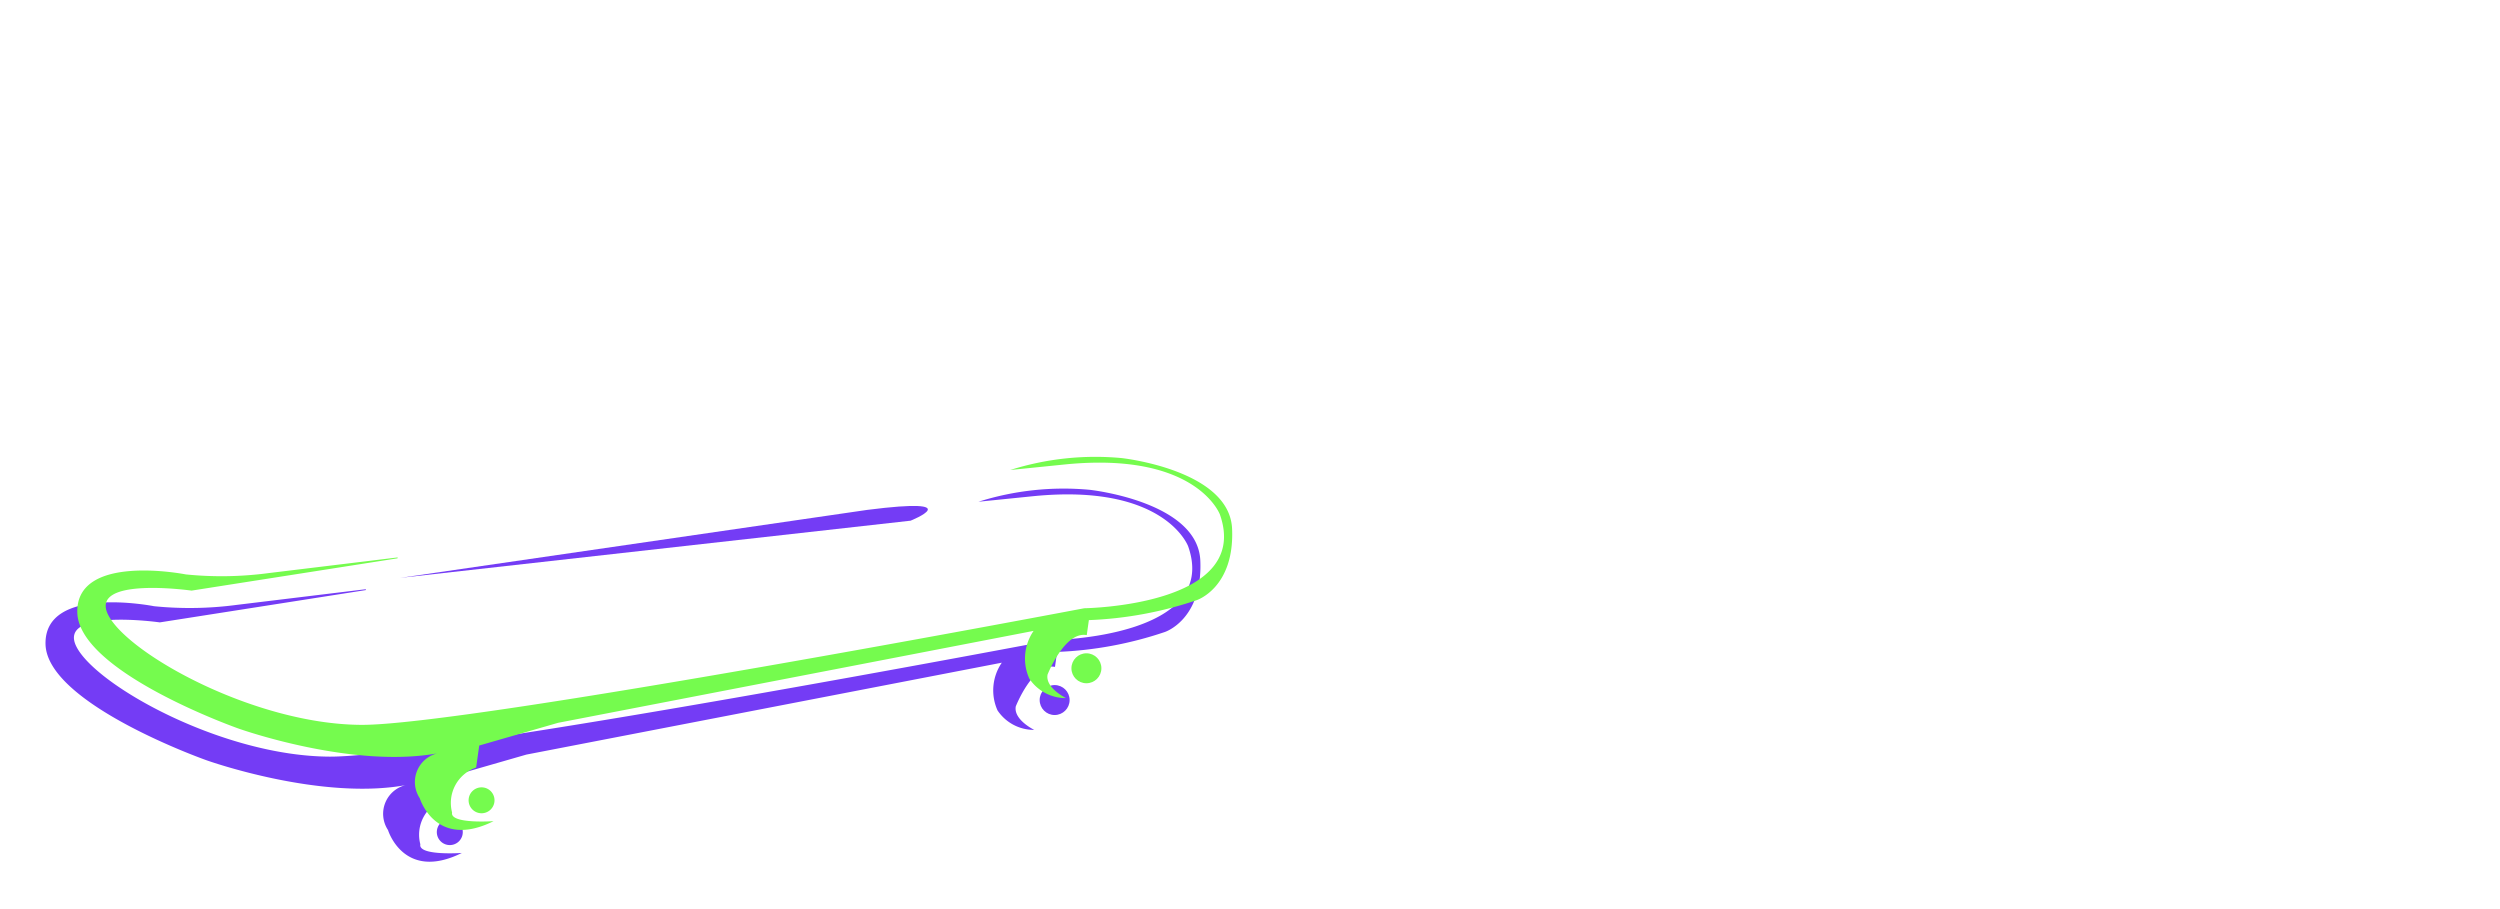 <svg xmlns="http://www.w3.org/2000/svg" width="110" height="40" viewBox="0 0 110 40">
  <g id="Group_446" data-name="Group 446" transform="translate(-665 -1461)">
    <g id="Group_16" data-name="Group 16" transform="translate(410.399 1212.454)">
      <g id="Group_12" data-name="Group 12" transform="translate(256.601 268.647)">
        <g id="Group_10" data-name="Group 10" transform="translate(0 1.398)">
          <path id="Path_106" data-name="Path 106" d="M307.415,277.621c-.113-2.6-4.863-3.112-4.863-3.112a12.435,12.435,0,0,0-4.9.525l2.375-.241c5.826-.593,6.852,2.2,6.852,2.2,1.419,4.029-5.968,4.125-5.968,4.125s-27.137,5.155-31.813,5.131-10.235-3.1-11.128-4.826,3.662-1.081,3.662-1.081l9.063-1.421.006-.039-5.7.692a15.652,15.652,0,0,1-3.624.056s-4.828-.961-4.773,1.669,7.082,5.109,7.082,5.109,5.109,1.829,8.908,1.067a1.3,1.3,0,0,0-.92,2.006s.689,2.277,3.248,1.006c0,0-1.934.137-1.826-.381a1.646,1.646,0,0,1,1.057-1.978l.136-.969,3.473-1,20.919-4.044a2.153,2.153,0,0,0-.189,2.1,1.926,1.926,0,0,0,1.616.857s-.925-.449-.812-1.036c0,0,.757-1.923,1.724-1.735l.093-.66a16.753,16.753,0,0,0,4.741-.876S307.527,280.225,307.415,277.621Z" transform="translate(-256.601 -274.456)" fill="#743cf5"/>
          <path id="Path_107" data-name="Path 107" d="M328.142,335.358a.571.571,0,1,0,.644-.486h0A.57.57,0,0,0,328.142,335.358Z" transform="translate(-310.916 -320.324)" fill="#743cf5"/>
          <circle id="Ellipse_15" data-name="Ellipse 15" cx="0.659" cy="0.659" r="0.659" transform="translate(43.745 8.644)" fill="#743cf5"/>
        </g>
        <g id="Group_11" data-name="Group 11" transform="translate(1.398)">
          <path id="Path_106-2" data-name="Path 106-2" d="M313.223,271.813c-.113-2.6-4.863-3.112-4.863-3.112a12.43,12.43,0,0,0-4.9.525l2.375-.241c5.826-.593,6.852,2.2,6.852,2.2,1.419,4.029-5.968,4.124-5.968,4.124s-27.137,5.156-31.813,5.131-10.235-3.1-11.128-4.826,3.662-1.081,3.662-1.081l9.063-1.421.006-.039-5.7.692a15.666,15.666,0,0,1-3.624.055s-4.828-.961-4.773,1.669,7.082,5.109,7.082,5.109,5.109,1.829,8.908,1.067a1.3,1.3,0,0,0-.92,2.006s.689,2.277,3.247,1.006c0,0-1.934.136-1.826-.381a1.646,1.646,0,0,1,1.058-1.978l.136-.969,3.473-1,20.919-4.044a2.152,2.152,0,0,0-.189,2.1,1.927,1.927,0,0,0,1.616.857s-.925-.449-.812-1.036c0,0,.758-1.922,1.724-1.734l.093-.661a16.749,16.749,0,0,0,4.74-.876S313.336,274.417,313.223,271.813Z" transform="translate(-262.409 -268.647)" fill="#75fb4e"/>
          <path id="Path_107-2" data-name="Path 107-2" d="M333.951,329.55a.57.57,0,1,0,.644-.486h0A.57.57,0,0,0,333.951,329.55Z" transform="translate(-316.725 -314.516)" fill="#75fb4e"/>
          <circle id="Ellipse_15-2" data-name="Ellipse 15-2" cx="0.659" cy="0.659" r="0.659" transform="translate(43.745 8.644)" fill="#75fb4e"/>
        </g>
      </g>
      <path id="Path_106-2-2" data-name="Path 106" d="M405.807,280.055l-20.689,1.912,22.566-1.338S410.366,279.715,405.807,280.055Z" transform="translate(-127.145 12.548) rotate(-3)" fill="#743cf5"/>
    </g>
    <rect id="Rectangle_1621" data-name="Rectangle 1621" width="110" height="40" transform="translate(665 1461)" fill="none"/>
  </g>
</svg>
